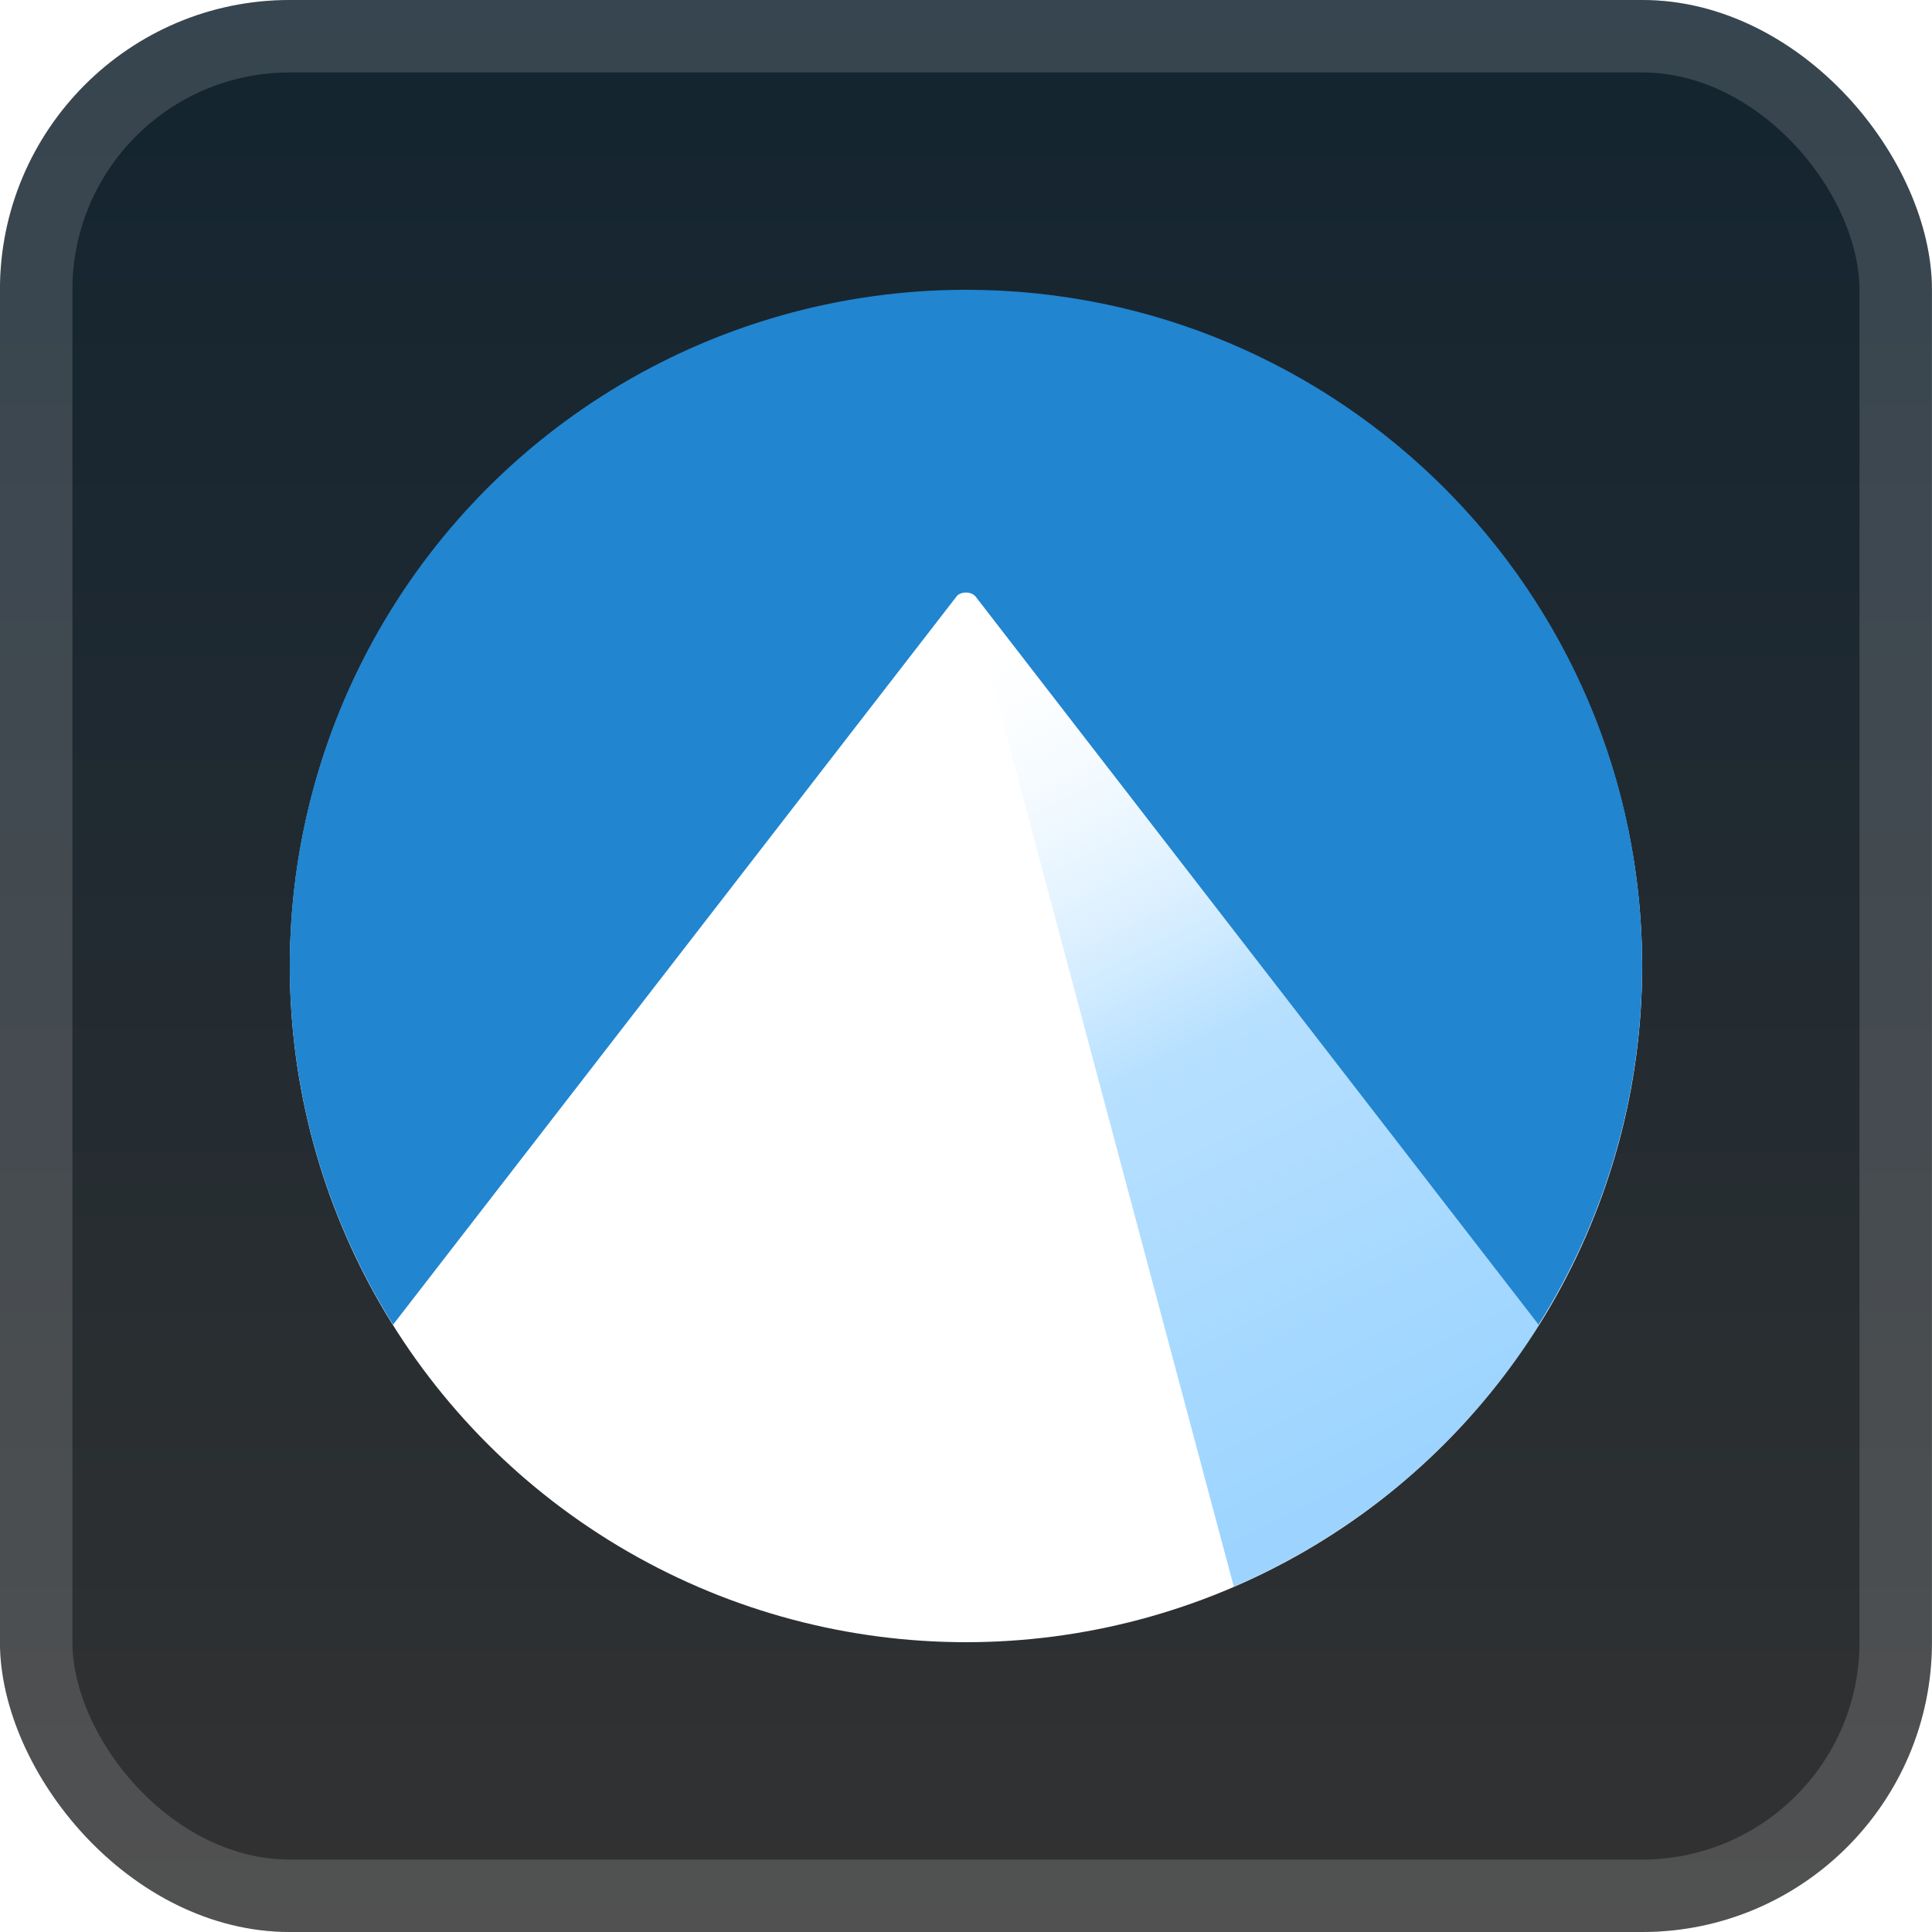 <svg width="40" height="40" viewBox="0 0 40 40" fill="none" xmlns="http://www.w3.org/2000/svg">
<rect x="-0.001" y="-3.05176e-05" width="40" height="40" rx="6" fill="url(#paint0_linear_28_3430)"/>
<g filter="url(#filter0_d_28_3430)">
<ellipse cx="20" cy="20.007" rx="13.999" ry="13.993" fill="white"/>
<path opacity="0.5" d="M20.278 12.53C20.246 12.53 20.198 12.53 20.181 12.562L20.149 12.642L25.544 32.849C28.155 31.725 30.362 29.833 31.871 27.424L20.374 12.578C20.362 12.563 20.348 12.552 20.331 12.543C20.315 12.535 20.296 12.53 20.278 12.53V12.53Z" fill="url(#paint1_linear_28_3430)"/>
<path d="M19.949 6C17.453 6.009 15.004 6.684 12.857 7.957C10.71 9.23 8.942 11.054 7.737 13.24C6.532 15.425 5.934 17.893 6.005 20.387C6.075 22.882 6.812 25.312 8.138 27.426L19.811 12.34C19.847 12.297 19.92 12.268 20 12.268C20.081 12.268 20.146 12.297 20.19 12.34L31.855 27.426C33.255 25.199 33.998 22.623 33.999 19.993C33.999 12.268 27.729 6 20 6C19.983 6 19.966 6 19.949 6V6Z" fill="#2185D0"/>
</g>
<rect x="0.749" y="0.75" width="38.5" height="38.5" rx="5.25" stroke="white" stroke-opacity="0.15" stroke-width="1.5"/>
<defs>
<filter id="filter0_d_28_3430" x="1.999" y="2" width="36" height="36" filterUnits="userSpaceOnUse" color-interpolation-filters="sRGB">
<feFlood flood-opacity="0" result="BackgroundImageFix"/>
<feColorMatrix in="SourceAlpha" type="matrix" values="0 0 0 0 0 0 0 0 0 0 0 0 0 0 0 0 0 0 127 0" result="hardAlpha"/>
<feOffset/>
<feGaussianBlur stdDeviation="2"/>
<feComposite in2="hardAlpha" operator="out"/>
<feColorMatrix type="matrix" values="0 0 0 0 0 0 0 0 0 0 0 0 0 0 0 0 0 0 0.25 0"/>
<feBlend mode="normal" in2="BackgroundImageFix" result="effect1_dropShadow_28_3430"/>
<feBlend mode="normal" in="SourceGraphic" in2="effect1_dropShadow_28_3430" result="shape"/>
</filter>
<linearGradient id="paint0_linear_28_3430" x1="19.999" y1="-3.05176e-05" x2="19.999" y2="40" gradientUnits="userSpaceOnUse">
<stop stop-color="#132430"/>
<stop offset="1" stop-color="#323232"/>
</linearGradient>
<linearGradient id="paint1_linear_28_3430" x1="20.278" y1="12.53" x2="29.263" y2="30.493" gradientUnits="userSpaceOnUse">
<stop stop-color="white" stop-opacity="0"/>
<stop offset="0.5" stop-color="#71C2FF"/>
<stop offset="1" stop-color="#39AAFF"/>
</linearGradient>
</defs>
</svg>
